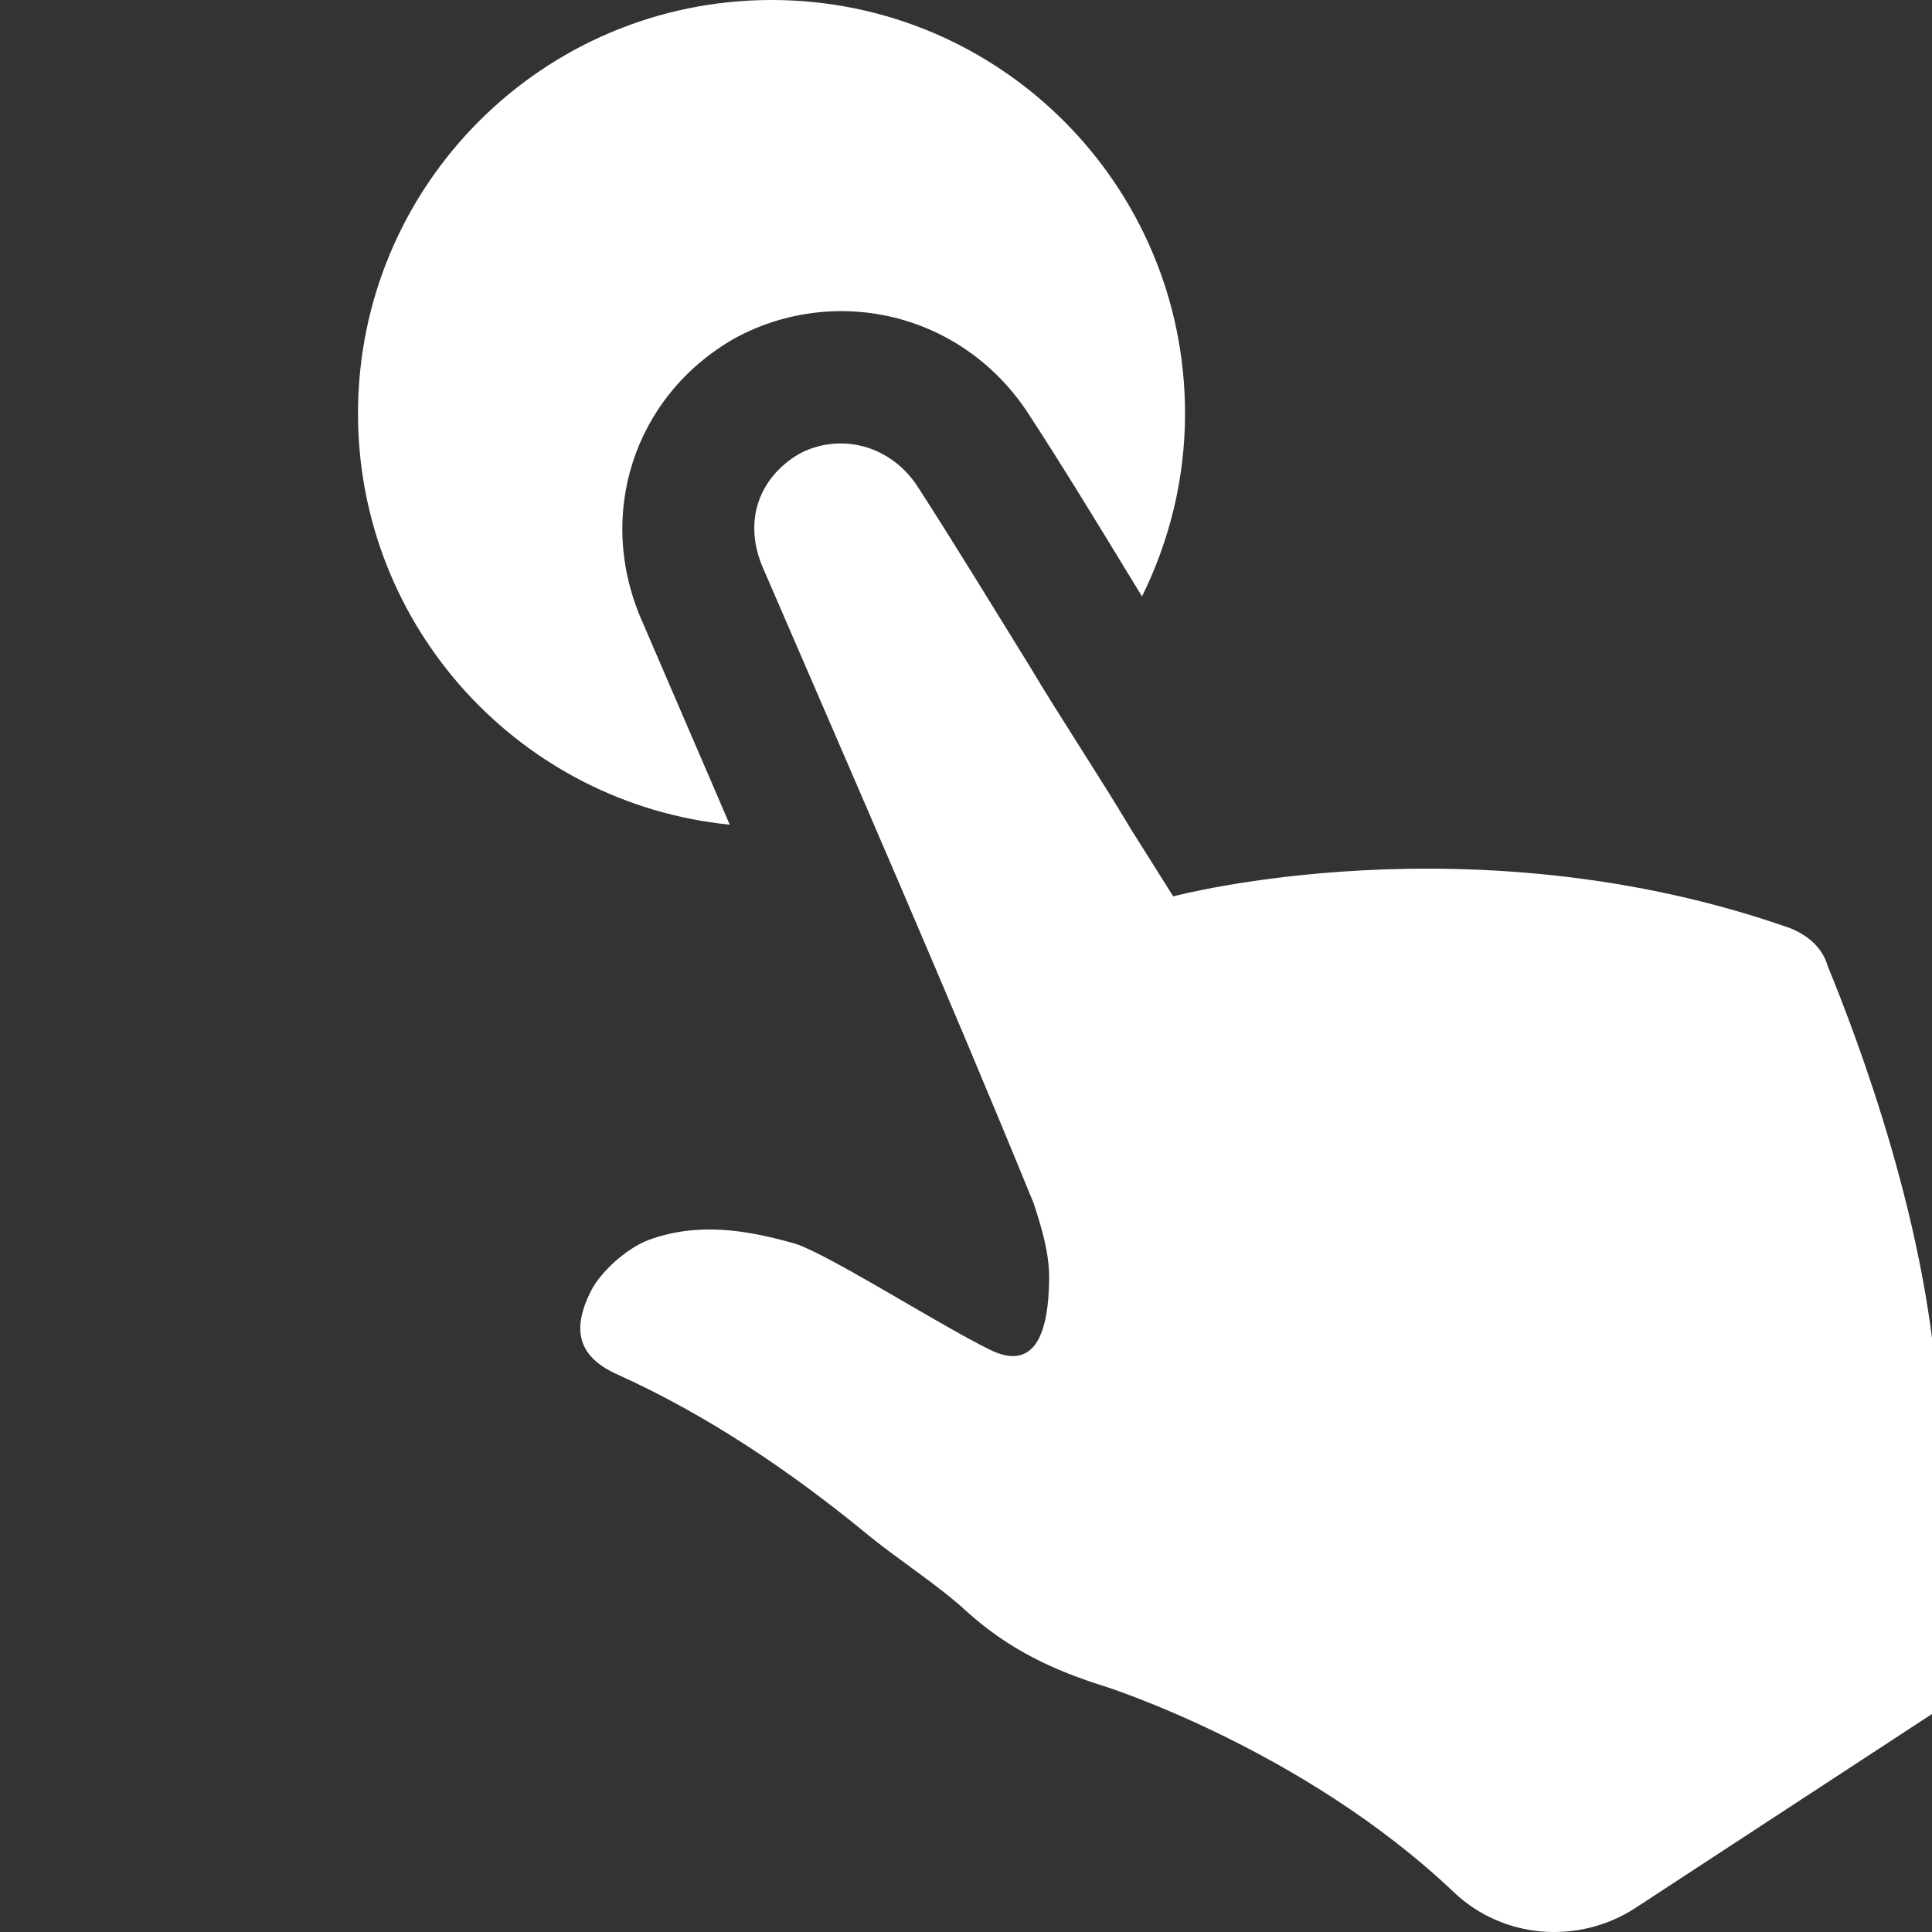 <svg width="27" height="27" viewBox="0 0 27 27" fill="none" xmlns="http://www.w3.org/2000/svg">
<rect x="0" y="0" width="27" height="27" fill="#333333" stroke="none"/>
<g clip-path="url(#clip0)">
<path d="M10.198 11.525C10.022 11.112 9.841 10.694 9.665 10.287L8.982 8.701C8.316 7.215 8.85 5.548 10.248 4.739L10.32 4.7C10.76 4.469 11.261 4.348 11.756 4.348C12.824 4.348 13.809 4.893 14.392 5.812C14.833 6.489 15.24 7.155 15.669 7.859L15.955 8.327L15.961 8.333C16.341 7.562 16.561 6.698 16.561 5.779C16.561 2.587 13.974 -3.05176e-05 10.782 -3.05176e-05C7.59 -3.05176e-05 5.003 2.587 5.003 5.779C5.003 8.773 7.281 11.233 10.198 11.525Z" fill="white"/>
<path d="M27.91 22.318C28.113 22.775 27.948 23.303 27.557 23.589L22.835 26.677C22.054 27.172 21.013 27.101 20.32 26.446C18.212 24.442 15.438 23.567 15.438 23.567C14.734 23.347 14.112 23.061 13.517 22.527C13.121 22.158 12.51 21.767 12.108 21.432C11.041 20.557 9.89 19.78 8.641 19.214C8.085 18.971 7.981 18.597 8.256 18.047C8.393 17.772 8.757 17.447 9.059 17.331C9.742 17.078 10.419 17.188 11.052 17.364C11.442 17.441 13.072 18.487 13.831 18.861C14.486 19.186 14.657 18.586 14.662 17.86C14.662 17.497 14.557 17.161 14.447 16.82C13.237 13.858 11.954 10.925 10.672 7.958C10.38 7.309 10.589 6.682 11.173 6.34C11.751 6.038 12.455 6.225 12.829 6.808C13.358 7.628 13.853 8.443 14.381 9.296C14.844 10.072 15.345 10.815 15.807 11.591L16.396 12.527C16.396 12.527 20.579 11.409 25.02 12.972C25.262 13.071 25.466 13.237 25.543 13.501C25.945 14.486 26.996 17.21 27.09 19.764C27.2 20.43 27.392 20.997 27.497 21.371L27.91 22.318Z" fill="white"/>
</g>
<defs>
<clipPath id="clip0">
<rect width="27" height="27" fill="white"/>
</clipPath>
</defs>
</svg>
